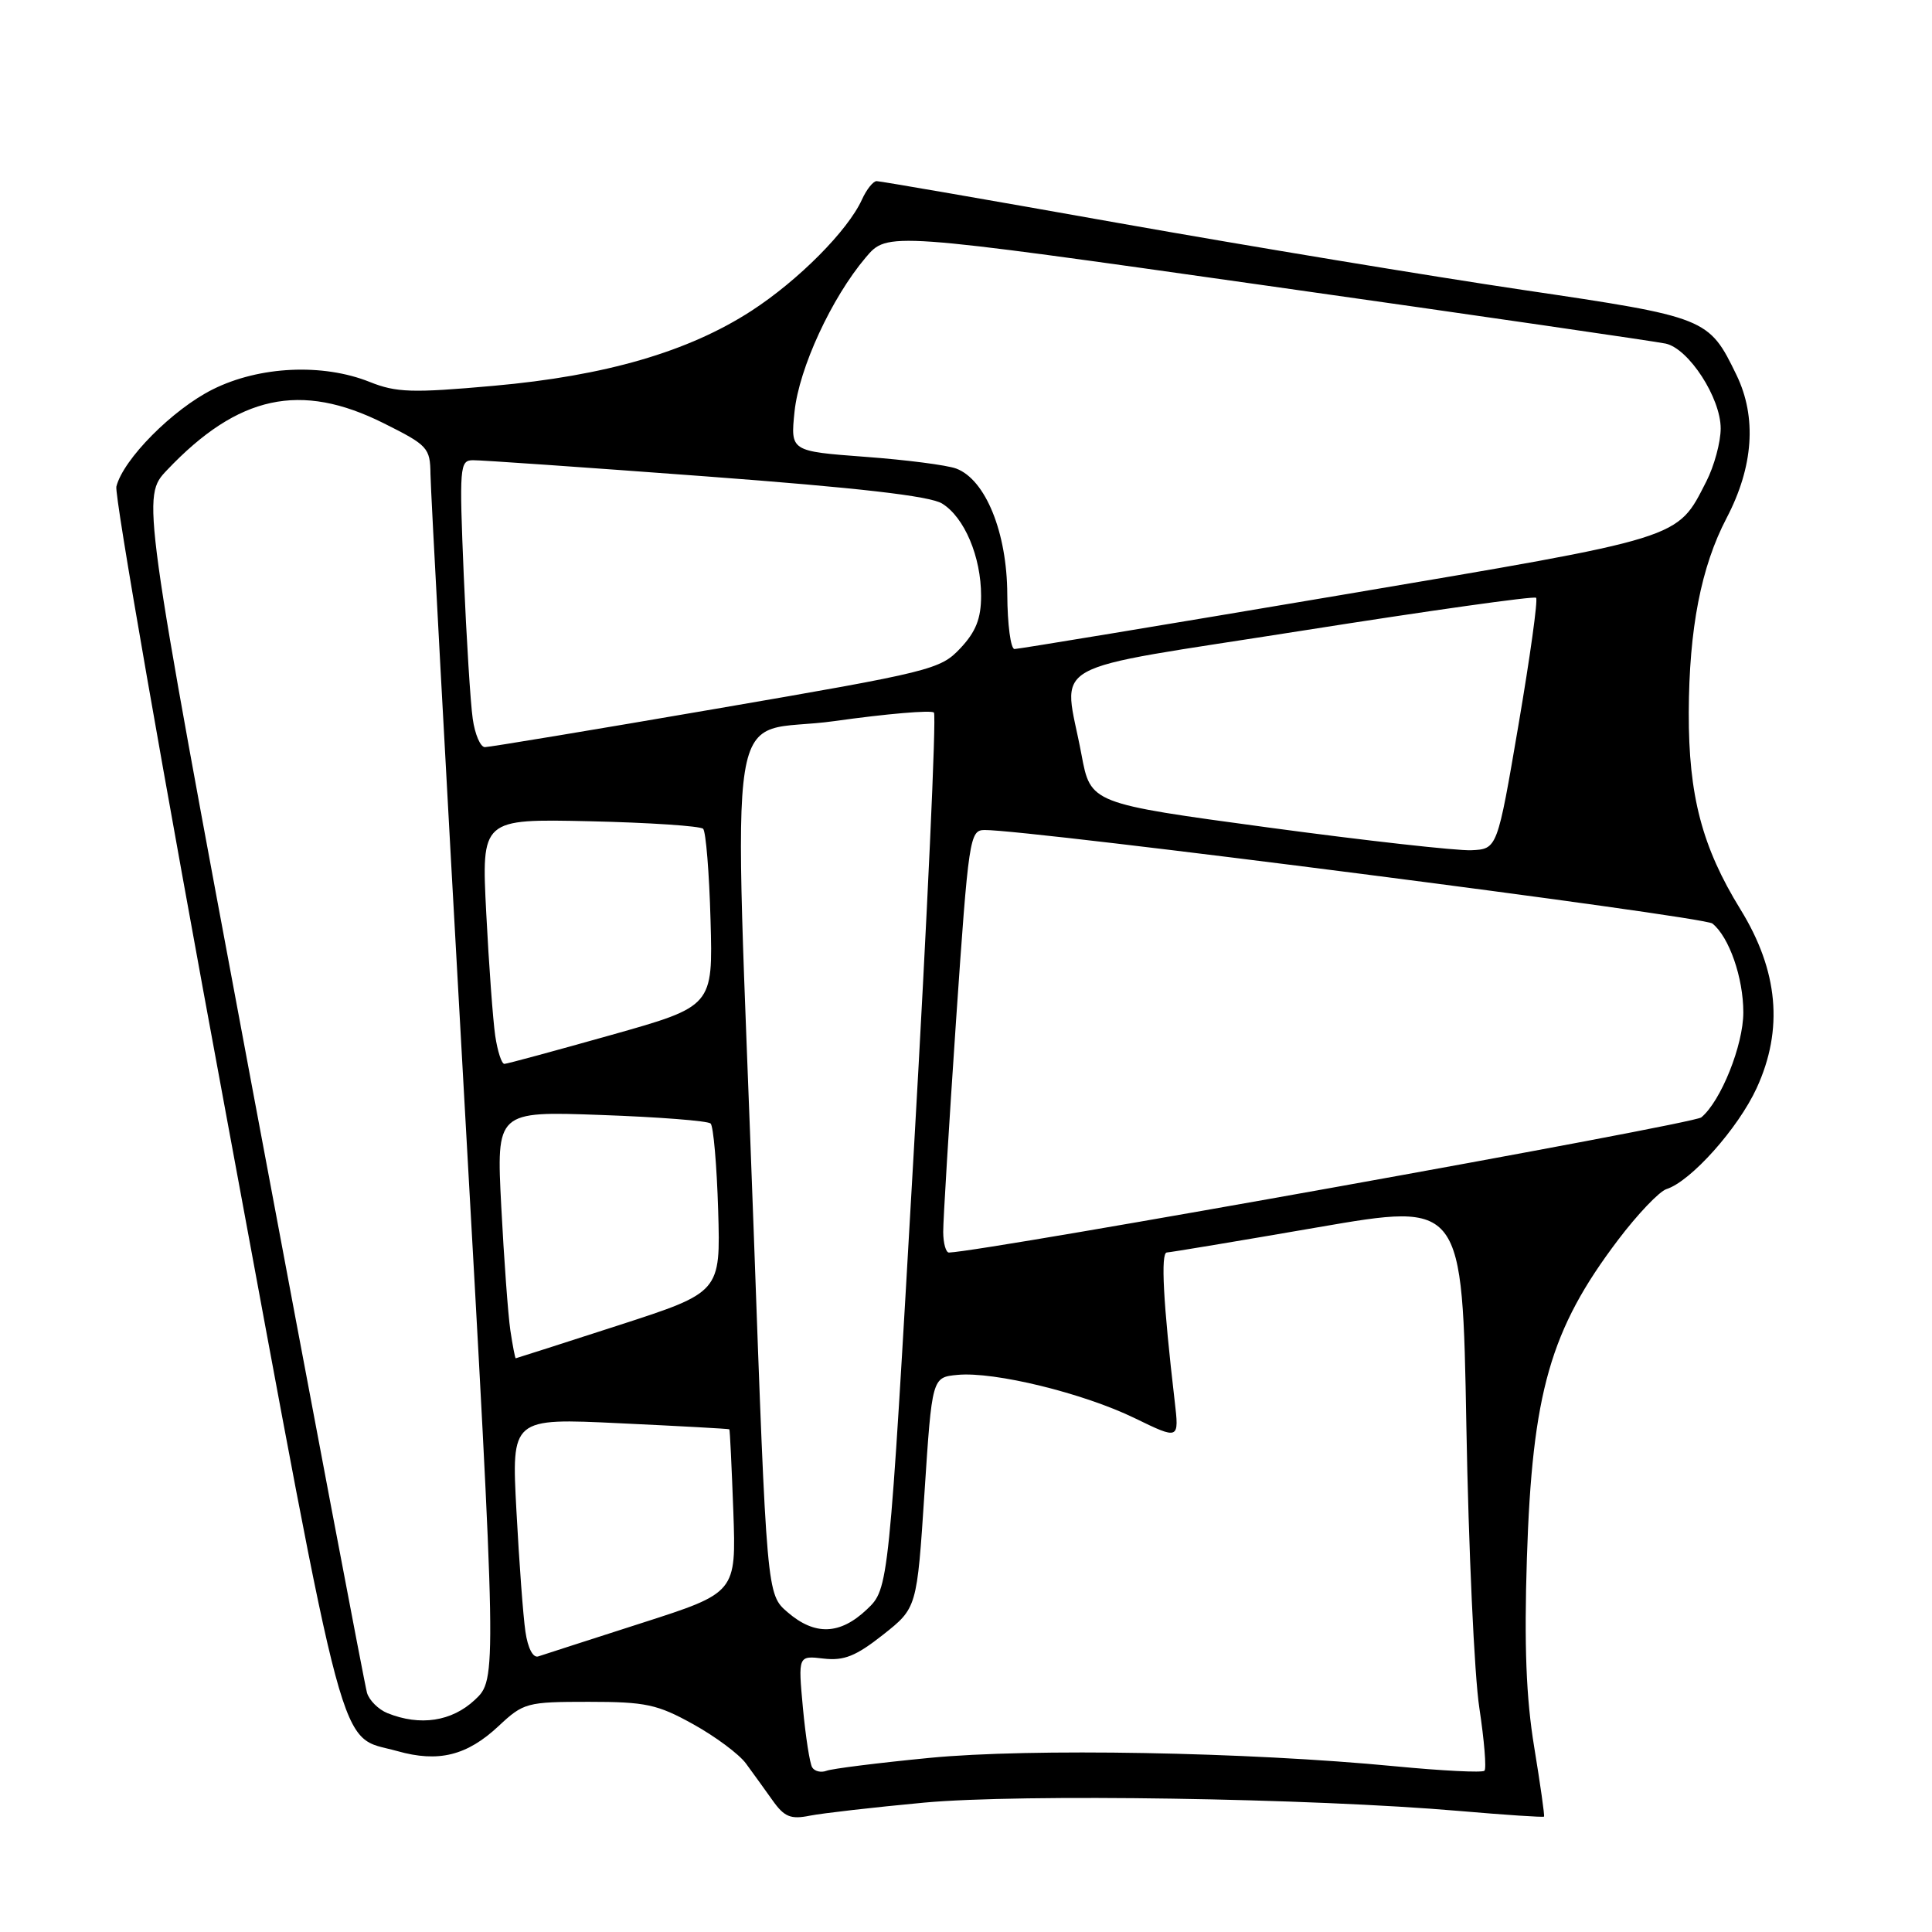<?xml version="1.0" encoding="UTF-8" standalone="no"?>
<!DOCTYPE svg PUBLIC "-//W3C//DTD SVG 1.1//EN" "http://www.w3.org/Graphics/SVG/1.1/DTD/svg11.dtd" >
<svg xmlns="http://www.w3.org/2000/svg" xmlns:xlink="http://www.w3.org/1999/xlink" version="1.1" viewBox="0 0 256 256">
 <g >
 <path fill="currentColor"
d=" M 122.41 238.86 C 135.26 237.67 173.79 238.27 193.46 239.97 C 199.48 240.49 204.49 240.82 204.59 240.71 C 204.69 240.59 204.10 236.45 203.29 231.50 C 202.22 225.00 201.95 218.05 202.32 206.50 C 203.03 184.50 205.41 176.18 214.40 164.30 C 216.98 160.89 219.87 157.86 220.82 157.56 C 224.05 156.53 230.31 149.52 232.77 144.17 C 236.34 136.40 235.64 128.64 230.62 120.50 C 225.53 112.24 223.74 105.42 223.77 94.43 C 223.81 83.30 225.40 75.11 228.78 68.65 C 232.35 61.83 232.80 55.29 230.10 49.70 C 226.42 42.11 226.21 42.03 201.76 38.41 C 189.52 36.59 165.44 32.61 148.25 29.56 C 131.06 26.50 116.62 24.00 116.16 24.00 C 115.70 24.00 114.82 25.10 114.21 26.45 C 112.33 30.57 105.80 37.14 99.58 41.18 C 91.21 46.61 80.23 49.80 65.43 51.12 C 54.62 52.09 52.51 52.02 48.99 50.61 C 42.76 48.12 34.37 48.51 28.20 51.59 C 22.88 54.24 16.33 60.85 15.42 64.47 C 15.14 65.59 21.65 102.88 29.90 147.35 C 46.25 235.57 44.70 229.79 52.65 232.03 C 58.10 233.57 61.88 232.63 66.07 228.71 C 69.37 225.62 69.81 225.50 78.00 225.50 C 85.55 225.50 87.10 225.83 91.84 228.46 C 94.78 230.09 97.93 232.43 98.84 233.67 C 99.75 234.91 101.34 237.11 102.37 238.56 C 103.92 240.75 104.77 241.10 107.29 240.59 C 108.96 240.26 115.77 239.48 122.41 238.86 Z  M 107.62 234.19 C 107.30 233.68 106.75 230.13 106.39 226.31 C 105.75 219.37 105.75 219.37 109.13 219.77 C 111.84 220.08 113.41 219.45 117.01 216.61 C 121.50 213.06 121.50 213.06 122.50 197.78 C 123.50 182.50 123.50 182.50 126.87 182.18 C 131.74 181.71 143.55 184.60 150.37 187.92 C 156.25 190.78 156.25 190.78 155.65 185.64 C 154.13 172.60 153.78 166.00 154.61 165.96 C 155.10 165.94 164.11 164.44 174.64 162.62 C 193.77 159.32 193.77 159.32 194.30 188.91 C 194.59 205.18 195.36 222.02 196.02 226.31 C 196.67 230.61 196.98 234.35 196.70 234.63 C 196.43 234.91 191.09 234.64 184.85 234.04 C 165.28 232.15 136.50 231.63 123.16 232.93 C 116.37 233.59 110.22 234.36 109.51 234.64 C 108.79 234.91 107.94 234.71 107.62 234.19 Z  M 51.34 227.00 C 50.15 226.52 48.93 225.31 48.63 224.31 C 48.34 223.32 41.50 187.25 33.43 144.16 C 18.77 65.83 18.77 65.83 22.14 62.28 C 31.56 52.36 39.82 50.57 50.84 56.08 C 56.69 59.00 57.00 59.34 57.04 62.83 C 57.06 64.85 59.05 101.60 61.46 144.50 C 65.85 222.50 65.85 222.50 62.91 225.25 C 59.85 228.11 55.66 228.74 51.34 227.00 Z  M 69.62 216.19 C 69.32 214.16 68.79 206.97 68.43 200.20 C 67.77 187.90 67.77 187.90 82.14 188.59 C 90.04 188.96 96.56 189.32 96.64 189.39 C 96.72 189.45 96.95 194.35 97.17 200.27 C 97.55 211.04 97.55 211.04 85.03 215.06 C 78.14 217.28 71.97 219.26 71.33 219.48 C 70.63 219.72 69.94 218.40 69.62 216.19 Z  M 104.36 213.63 C 101.60 211.26 101.60 211.26 99.86 162.88 C 97.20 89.08 95.84 97.61 110.56 95.55 C 117.47 94.58 123.41 94.07 123.75 94.42 C 124.09 94.76 122.89 121.02 121.07 152.77 C 117.77 210.50 117.77 210.50 114.87 213.25 C 111.31 216.63 107.98 216.75 104.36 213.63 Z  M 67.62 176.25 C 67.32 174.19 66.78 166.82 66.42 159.87 C 65.77 147.24 65.77 147.24 79.64 147.74 C 87.26 148.01 93.80 148.52 94.16 148.87 C 94.53 149.22 94.98 154.39 95.16 160.37 C 95.48 171.23 95.48 171.23 81.99 175.60 C 74.57 178.00 68.43 179.97 68.34 179.98 C 68.25 179.99 67.93 178.31 67.62 176.25 Z  M 124.98 163.25 C 124.97 161.74 125.74 149.14 126.68 135.25 C 128.34 111.05 128.49 110.00 130.45 109.98 C 136.32 109.93 225.71 121.41 226.90 122.37 C 229.12 124.15 231.00 129.55 231.00 134.15 C 231.00 138.49 228.03 145.90 225.43 148.06 C 224.35 148.96 130.73 165.78 125.75 165.97 C 125.34 165.99 124.99 164.76 124.98 163.25 Z  M 65.62 137.25 C 65.32 135.19 64.78 127.88 64.43 121.00 C 63.79 108.50 63.79 108.50 78.14 108.82 C 86.04 109.00 92.80 109.45 93.17 109.82 C 93.53 110.19 93.98 115.64 94.15 121.92 C 94.47 133.34 94.47 133.34 80.99 137.14 C 73.57 139.23 67.20 140.96 66.84 140.97 C 66.47 140.99 65.93 139.31 65.62 137.25 Z  M 168.00 109.64 C 144.51 106.46 144.51 106.46 143.30 99.98 C 140.92 87.22 137.61 89.08 172.54 83.57 C 189.34 80.92 203.29 78.95 203.54 79.21 C 203.80 79.46 202.74 87.06 201.20 96.09 C 198.40 112.50 198.40 112.50 194.95 112.66 C 193.05 112.74 180.93 111.39 168.00 109.64 Z  M 62.64 95.25 C 62.34 93.19 61.81 84.64 61.45 76.25 C 60.85 61.87 60.91 61.00 62.65 60.98 C 63.67 60.96 77.55 61.93 93.50 63.12 C 113.70 64.63 123.21 65.72 124.83 66.72 C 127.79 68.54 130.00 73.77 130.00 78.95 C 130.00 81.96 129.31 83.71 127.25 85.90 C 124.60 88.72 123.41 89.01 94.91 93.91 C 78.64 96.71 64.84 99.00 64.25 99.00 C 63.66 99.00 62.93 97.31 62.64 95.25 Z  M 133.47 78.75 C 133.44 70.56 130.59 63.55 126.71 62.09 C 125.49 61.63 120.05 60.93 114.62 60.53 C 104.74 59.79 104.74 59.79 105.28 54.54 C 105.88 48.79 110.19 39.45 114.72 34.11 C 117.59 30.72 117.59 30.72 168.05 37.88 C 195.80 41.81 219.50 45.26 220.72 45.53 C 223.78 46.21 228.00 52.72 228.00 56.77 C 228.00 58.59 227.14 61.75 226.10 63.79 C 222.15 71.50 223.36 71.12 177.43 78.89 C 154.29 82.80 134.94 86.00 134.43 86.00 C 133.92 86.00 133.49 82.74 133.47 78.75 Z "/>
</g>
</svg>